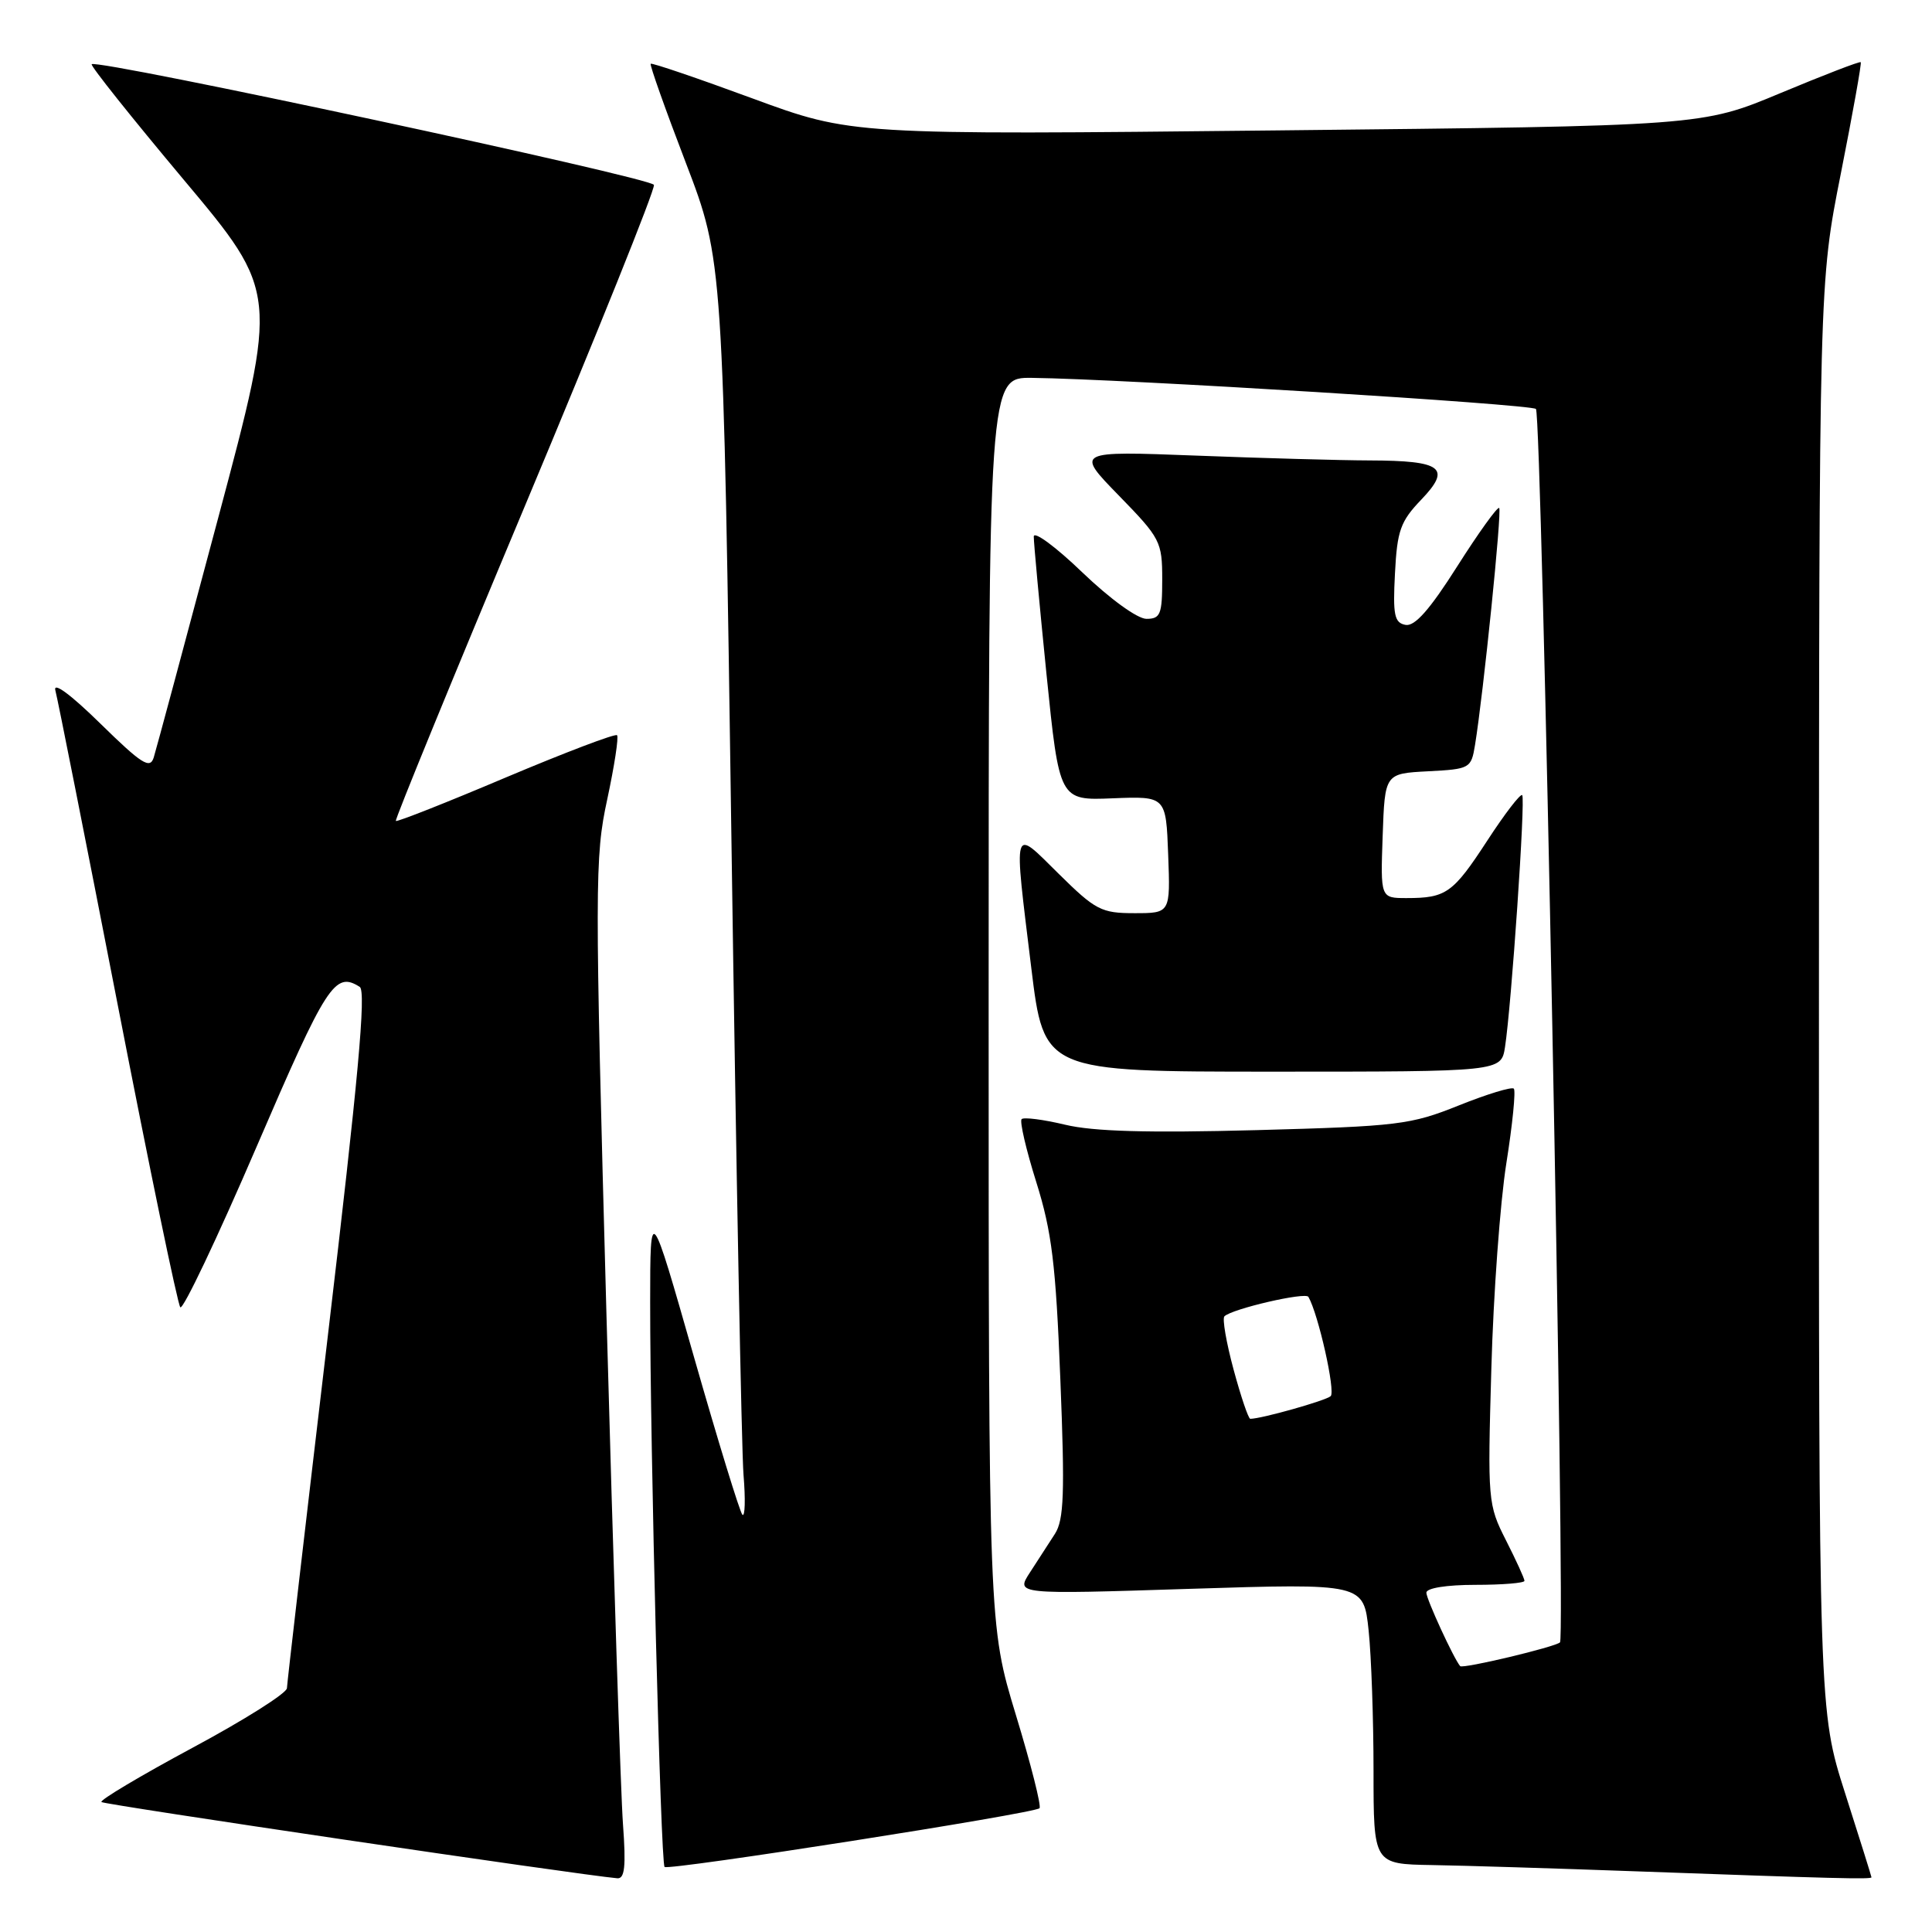 <?xml version="1.0" encoding="UTF-8" standalone="no"?>
<!DOCTYPE svg PUBLIC "-//W3C//DTD SVG 1.1//EN" "http://www.w3.org/Graphics/SVG/1.1/DTD/svg11.dtd" >
<svg xmlns="http://www.w3.org/2000/svg" xmlns:xlink="http://www.w3.org/1999/xlink" version="1.1" viewBox="0 0 256 256">
 <g >
 <path fill="currentColor"
d=" M 82.55 241.75 C 82.25 237.76 81.27 207.38 80.36 174.24 C 78.80 117.14 78.80 113.56 80.46 105.93 C 81.41 101.49 82.00 97.67 81.76 97.42 C 81.52 97.18 74.89 99.70 67.02 103.02 C 59.16 106.35 52.60 108.94 52.45 108.78 C 52.30 108.63 60.00 89.83 69.57 67.00 C 79.14 44.17 86.83 25.05 86.65 24.50 C 86.35 23.55 12.89 7.78 12.15 8.51 C 11.96 8.71 17.45 15.59 24.34 23.81 C 36.88 38.76 36.88 38.76 28.91 68.63 C 24.53 85.06 20.69 99.34 20.37 100.37 C 19.88 101.95 18.78 101.25 13.29 95.87 C 9.32 91.98 7.00 90.28 7.34 91.50 C 7.64 92.60 11.34 111.28 15.57 133.00 C 19.79 154.72 23.54 172.82 23.89 173.22 C 24.25 173.61 28.79 164.05 33.99 151.97 C 43.30 130.34 44.37 128.68 47.67 130.77 C 48.54 131.33 47.45 143.16 43.44 177.01 C 40.48 202.03 38.04 223.04 38.02 223.69 C 38.01 224.35 32.37 227.91 25.49 231.60 C 18.61 235.30 13.19 238.53 13.44 238.78 C 13.80 239.13 76.47 248.40 81.79 248.88 C 82.78 248.97 82.96 247.32 82.55 241.75 Z  M 247.98 248.75 C 247.97 248.61 246.40 243.59 244.48 237.59 C 241.00 226.69 241.00 226.69 241.02 132.09 C 241.04 37.50 241.04 37.50 243.92 23.00 C 245.50 15.02 246.69 8.38 246.56 8.24 C 246.43 8.10 241.64 9.95 235.91 12.34 C 225.50 16.69 225.50 16.69 169.18 17.28 C 112.85 17.88 112.85 17.88 99.68 13.03 C 92.43 10.36 86.38 8.30 86.22 8.45 C 86.07 8.60 88.17 14.52 90.89 21.61 C 95.82 34.50 95.82 34.50 96.93 112.00 C 97.54 154.62 98.26 192.16 98.52 195.42 C 98.79 198.67 98.72 201.05 98.37 200.71 C 98.03 200.36 95.14 190.95 91.95 179.79 C 86.16 159.50 86.16 159.50 86.15 172.50 C 86.14 191.69 87.54 246.88 88.06 247.38 C 88.58 247.89 137.03 240.30 137.74 239.60 C 138.01 239.33 136.60 233.77 134.61 227.24 C 131.00 215.36 131.00 215.36 131.00 132.68 C 131.00 50.00 131.00 50.00 136.75 50.07 C 148.64 50.21 202.89 53.56 203.52 54.19 C 204.30 54.97 207.46 216.87 206.71 217.62 C 206.10 218.23 193.81 221.16 193.48 220.77 C 192.63 219.78 189.00 211.89 189.00 211.04 C 189.00 210.43 191.67 210.00 195.50 210.00 C 199.07 210.00 202.00 209.76 202.00 209.47 C 202.00 209.17 200.90 206.76 199.55 204.10 C 197.15 199.37 197.11 198.87 197.61 181.38 C 197.88 171.55 198.78 159.28 199.60 154.13 C 200.42 148.97 200.86 144.53 200.59 144.25 C 200.31 143.98 197.03 144.98 193.29 146.48 C 186.91 149.04 185.29 149.24 166.44 149.75 C 152.09 150.13 144.88 149.93 141.13 149.03 C 138.25 148.34 135.66 148.01 135.37 148.29 C 135.09 148.58 135.96 152.34 137.32 156.66 C 139.37 163.21 139.90 167.50 140.50 182.75 C 141.11 197.90 140.98 201.38 139.78 203.25 C 138.98 204.49 137.49 206.80 136.46 208.38 C 134.59 211.27 134.59 211.27 157.64 210.53 C 180.69 209.80 180.69 209.80 181.35 216.05 C 181.71 219.48 182.00 227.85 182.00 234.65 C 182.00 247.00 182.00 247.00 189.75 247.13 C 194.01 247.20 206.05 247.57 216.50 247.95 C 243.01 248.91 248.00 249.04 247.98 248.75 Z  M 199.42 138.75 C 200.27 133.26 202.15 105.81 201.70 105.36 C 201.46 105.13 199.38 107.84 197.07 111.39 C 192.53 118.35 191.63 119.00 186.38 119.00 C 182.92 119.00 182.92 119.00 183.21 110.75 C 183.50 102.50 183.50 102.50 189.21 102.20 C 194.79 101.91 194.94 101.82 195.45 98.70 C 196.55 91.95 199.03 67.69 198.65 67.31 C 198.43 67.10 195.93 70.57 193.10 75.03 C 189.44 80.80 187.46 83.04 186.23 82.80 C 184.76 82.52 184.55 81.49 184.84 75.99 C 185.13 70.30 185.56 69.09 188.32 66.21 C 192.36 61.99 191.11 61.04 181.50 61.01 C 177.65 61.00 167.30 60.71 158.50 60.37 C 142.50 59.76 142.50 59.76 148.25 65.66 C 153.76 71.31 154.00 71.77 154.00 76.78 C 154.00 81.41 153.76 82.00 151.91 82.00 C 150.72 82.00 147.09 79.37 143.41 75.84 C 139.89 72.45 136.99 70.32 136.98 71.09 C 136.97 71.87 137.73 80.05 138.66 89.28 C 140.37 106.07 140.37 106.07 147.43 105.78 C 154.50 105.50 154.50 105.50 154.79 113.25 C 155.08 121.00 155.08 121.00 150.32 121.00 C 145.93 121.00 145.16 120.60 140.28 115.78 C 134.09 109.67 134.30 108.97 136.65 128.25 C 138.33 142.00 138.33 142.00 168.62 142.00 C 198.91 142.00 198.91 142.00 199.42 138.75 Z  M 163.46 181.49 C 162.49 177.90 161.94 174.72 162.24 174.42 C 163.24 173.43 172.99 171.17 173.37 171.84 C 174.69 174.13 176.99 184.39 176.32 185.00 C 175.64 185.60 167.14 188.00 165.67 188.00 C 165.42 188.00 164.43 185.07 163.46 181.49 Z "/>
</g>
</svg>